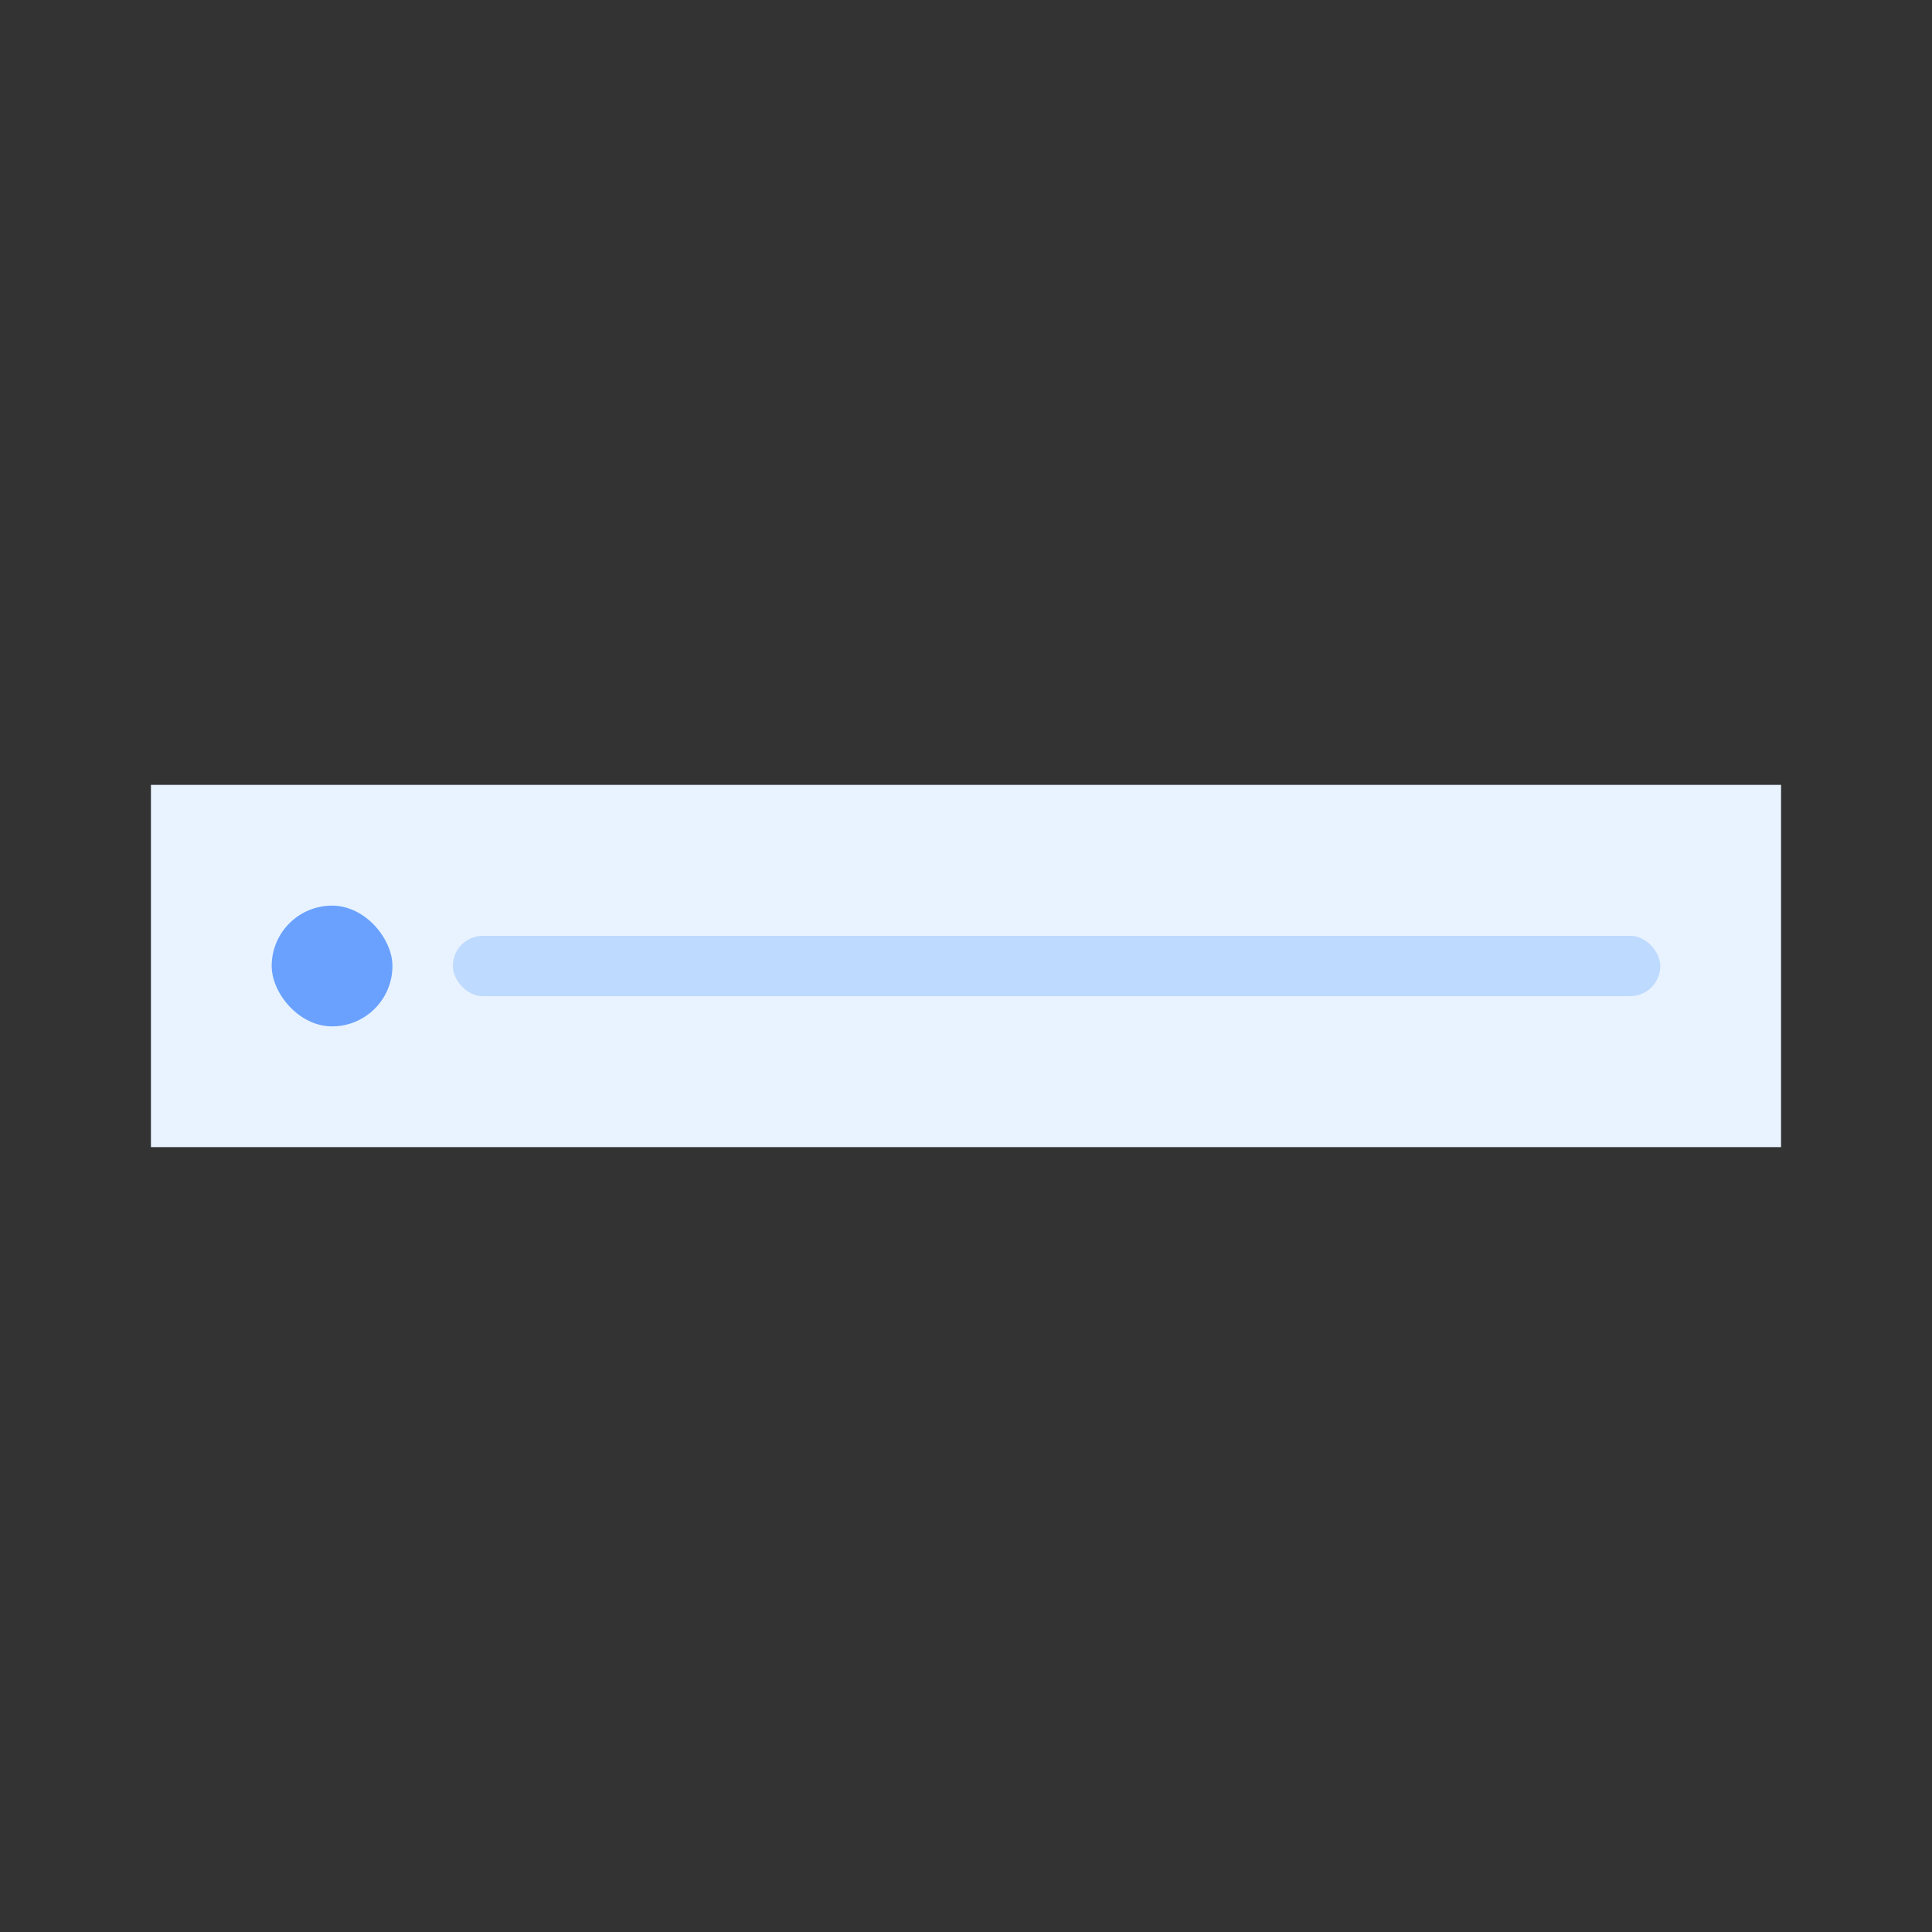 <svg width="128" height="128" viewBox="0 0 128 128" fill="none" xmlns="http://www.w3.org/2000/svg">
<rect x="0" y="0" width="128" height="128" fill="#333333" stroke="none"/>
<rect width="108" height="24" transform="translate(10 52)" fill="#E8F3FF"/>
<rect x="18" y="60" width="8" height="8" rx="4" fill="#6AA1FF"/>
<rect x="30" y="62" width="80" height="4" rx="2" fill="#BEDAFF"/>
</svg>
